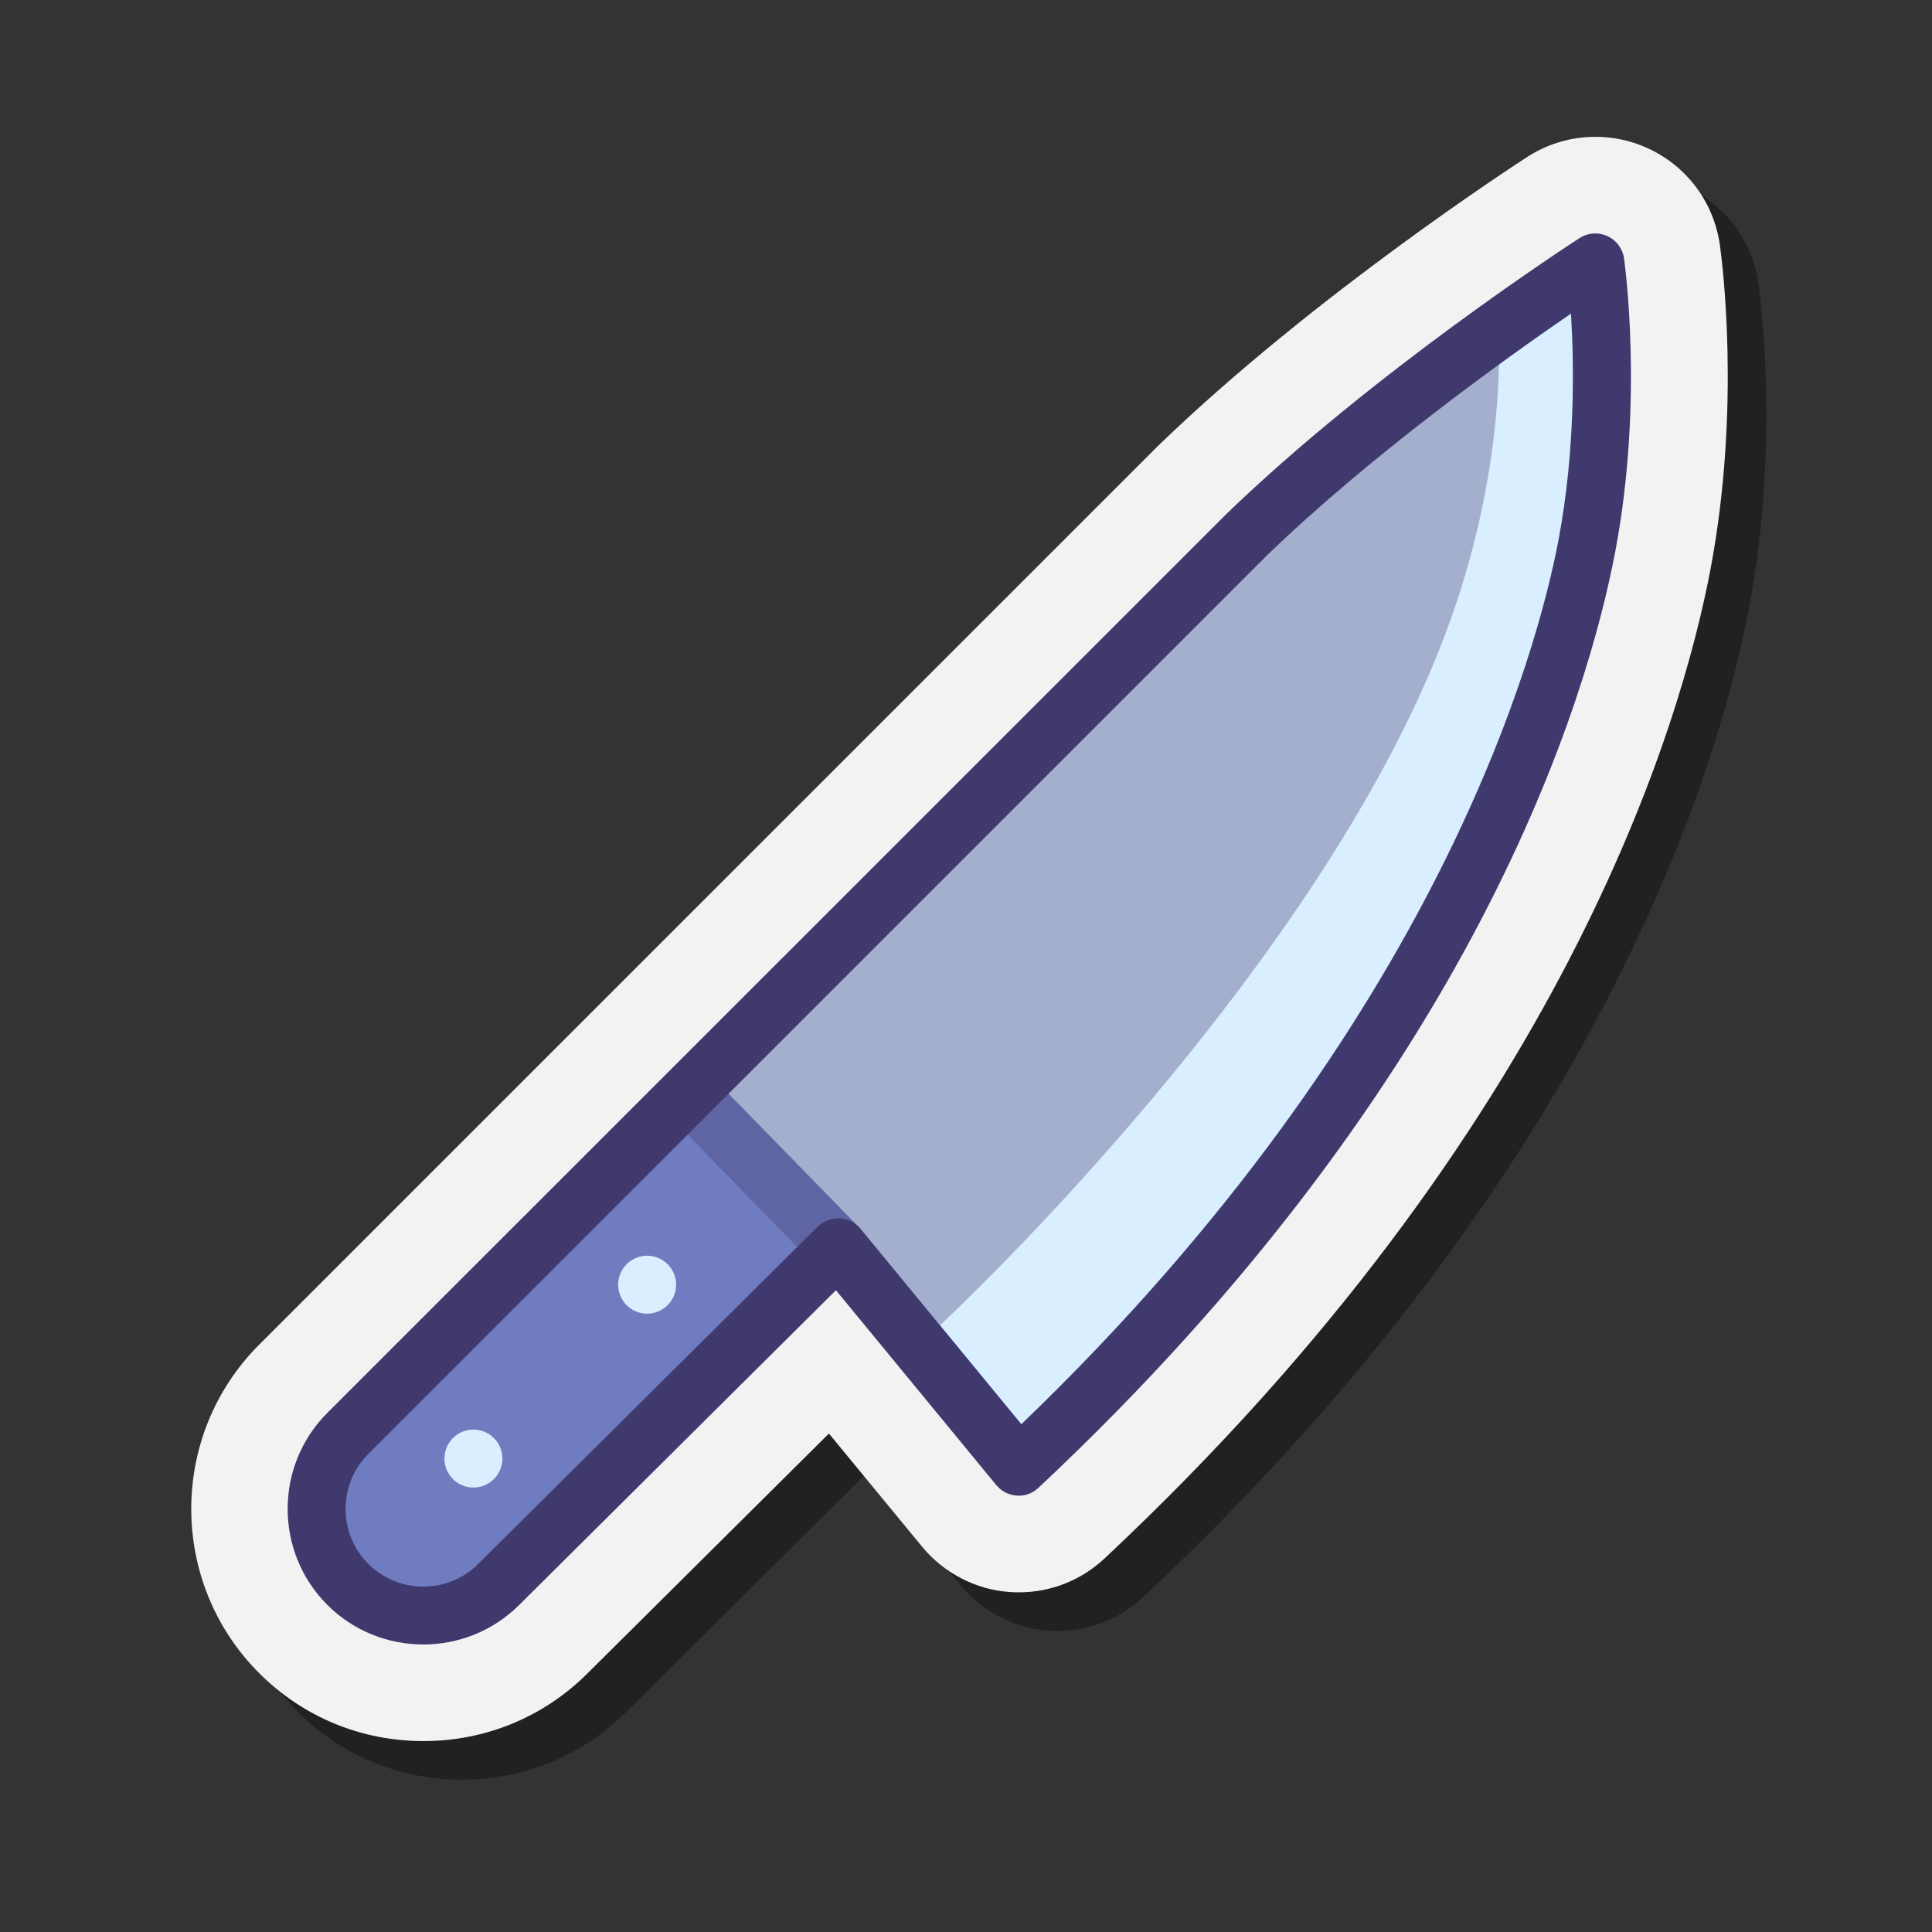 <svg width="22" height="22" viewBox="0 0 22 22" fill="none" xmlns="http://www.w3.org/2000/svg">
<rect x="0" y="0" width="22" height="22" fill="#333333" stroke="none"/>
<path opacity="0.35" d="M19.199 2.126C19.012 2.041 18.813 1.998 18.608 1.998C18.332 1.998 18.063 2.077 17.833 2.226C17.735 2.289 15.413 3.79 13.629 5.514L3.391 15.752C2.359 16.783 2.359 18.461 3.39 19.492C3.889 19.992 4.553 20.266 5.261 20.266C5.965 20.266 6.627 19.994 7.126 19.499L9.879 16.764L10.937 18.05C11.187 18.354 11.555 18.543 11.932 18.567C11.969 18.571 12.007 18.572 12.044 18.572C12.407 18.572 12.753 18.434 13.019 18.185C18.255 13.277 19.589 8.665 19.919 6.91C20.265 5.065 20.049 3.41 20.023 3.226C19.954 2.741 19.647 2.33 19.199 2.126Z" fill="black"/>
<path d="M18.759 1.686C18.572 1.601 18.373 1.558 18.168 1.558C17.892 1.558 17.624 1.637 17.393 1.786C17.296 1.849 14.974 3.35 13.19 5.074L2.951 15.312C1.92 16.343 1.92 18.021 2.951 19.052C3.45 19.552 4.114 19.826 4.822 19.826C5.526 19.826 6.188 19.554 6.686 19.059L9.439 16.324L10.498 17.61C10.747 17.914 11.116 18.102 11.492 18.128C11.53 18.131 11.567 18.132 11.605 18.132C11.967 18.132 12.314 17.994 12.579 17.745C17.816 12.837 19.149 8.225 19.48 6.47C19.826 4.625 19.61 2.97 19.584 2.786C19.514 2.301 19.207 1.89 18.759 1.686Z" fill="#F2F2F2"/>
<path d="M3.962 18.041C3.487 17.567 3.487 16.797 3.962 16.323L14.2 6.086C15.873 4.469 18.167 2.988 18.167 2.988C18.167 2.988 18.388 4.533 18.073 6.205C17.664 8.382 16.096 12.489 11.601 16.701L9.545 14.202L5.678 18.044C5.202 18.516 4.435 18.515 3.962 18.041Z" fill="#707CC0"/>
<path d="M18.167 2.988C18.167 2.988 15.873 4.469 14.2 6.086L8.066 12.218L9.8 13.993L11.81 16.437C11.81 16.437 11.826 16.448 11.85 16.464C16.152 12.335 17.671 8.341 18.073 6.205C18.387 4.533 18.167 2.988 18.167 2.988Z" fill="#70BFFF"/>
<path d="M18.167 2.988C18.167 2.988 15.873 4.469 14.2 6.086L8.066 12.218L9.8 13.993L11.81 16.437C11.81 16.437 11.826 16.448 11.85 16.464C16.152 12.335 17.671 8.341 18.073 6.205C18.387 4.533 18.167 2.988 18.167 2.988Z" fill="#D9EEFF"/>
<path d="M4.82 18.726C4.424 18.726 4.028 18.576 3.727 18.275C3.125 17.672 3.125 16.692 3.727 16.089L13.966 5.852C15.647 4.228 17.892 2.772 17.987 2.711C18.081 2.65 18.201 2.641 18.303 2.688C18.405 2.734 18.477 2.83 18.493 2.941C18.502 3.007 18.717 4.56 18.396 6.266C18.086 7.915 16.825 12.256 11.825 16.942C11.759 17.005 11.669 17.038 11.579 17.031C11.487 17.025 11.403 16.981 11.345 16.911L9.519 14.692L5.909 18.279C5.608 18.577 5.214 18.726 4.82 18.726ZM4.194 17.808C4.538 18.152 5.099 18.154 5.444 17.81L9.311 13.968C9.377 13.903 9.468 13.87 9.56 13.873C9.653 13.877 9.74 13.921 9.799 13.993L11.63 16.218C16.408 11.629 17.519 7.359 17.748 6.144C17.939 5.128 17.925 4.151 17.889 3.571C17.14 4.085 15.616 5.176 14.428 6.323L4.194 16.556C3.849 16.901 3.849 17.463 4.194 17.808Z" fill="#40396E"/>
<path opacity="0.35" d="M17.062 3.748C16.249 4.332 15.129 5.188 14.2 6.086L8.066 12.218L7.594 12.68L9.327 14.454L9.799 13.993L10.703 15.092C10.703 15.092 15.119 11 16.525 7.038C17.178 5.197 17.062 3.749 17.062 3.748Z" fill="#40396E"/>
<path d="M5.391 16.939C5.573 16.939 5.721 16.791 5.721 16.609C5.721 16.427 5.573 16.279 5.391 16.279C5.208 16.279 5.061 16.427 5.061 16.609C5.061 16.791 5.208 16.939 5.391 16.939Z" fill="#D9EEFF"/>
<path d="M7.369 14.959C7.551 14.959 7.699 14.811 7.699 14.629C7.699 14.447 7.551 14.299 7.369 14.299C7.187 14.299 7.039 14.447 7.039 14.629C7.039 14.811 7.187 14.959 7.369 14.959Z" fill="#D9EEFF"/>
</svg>
